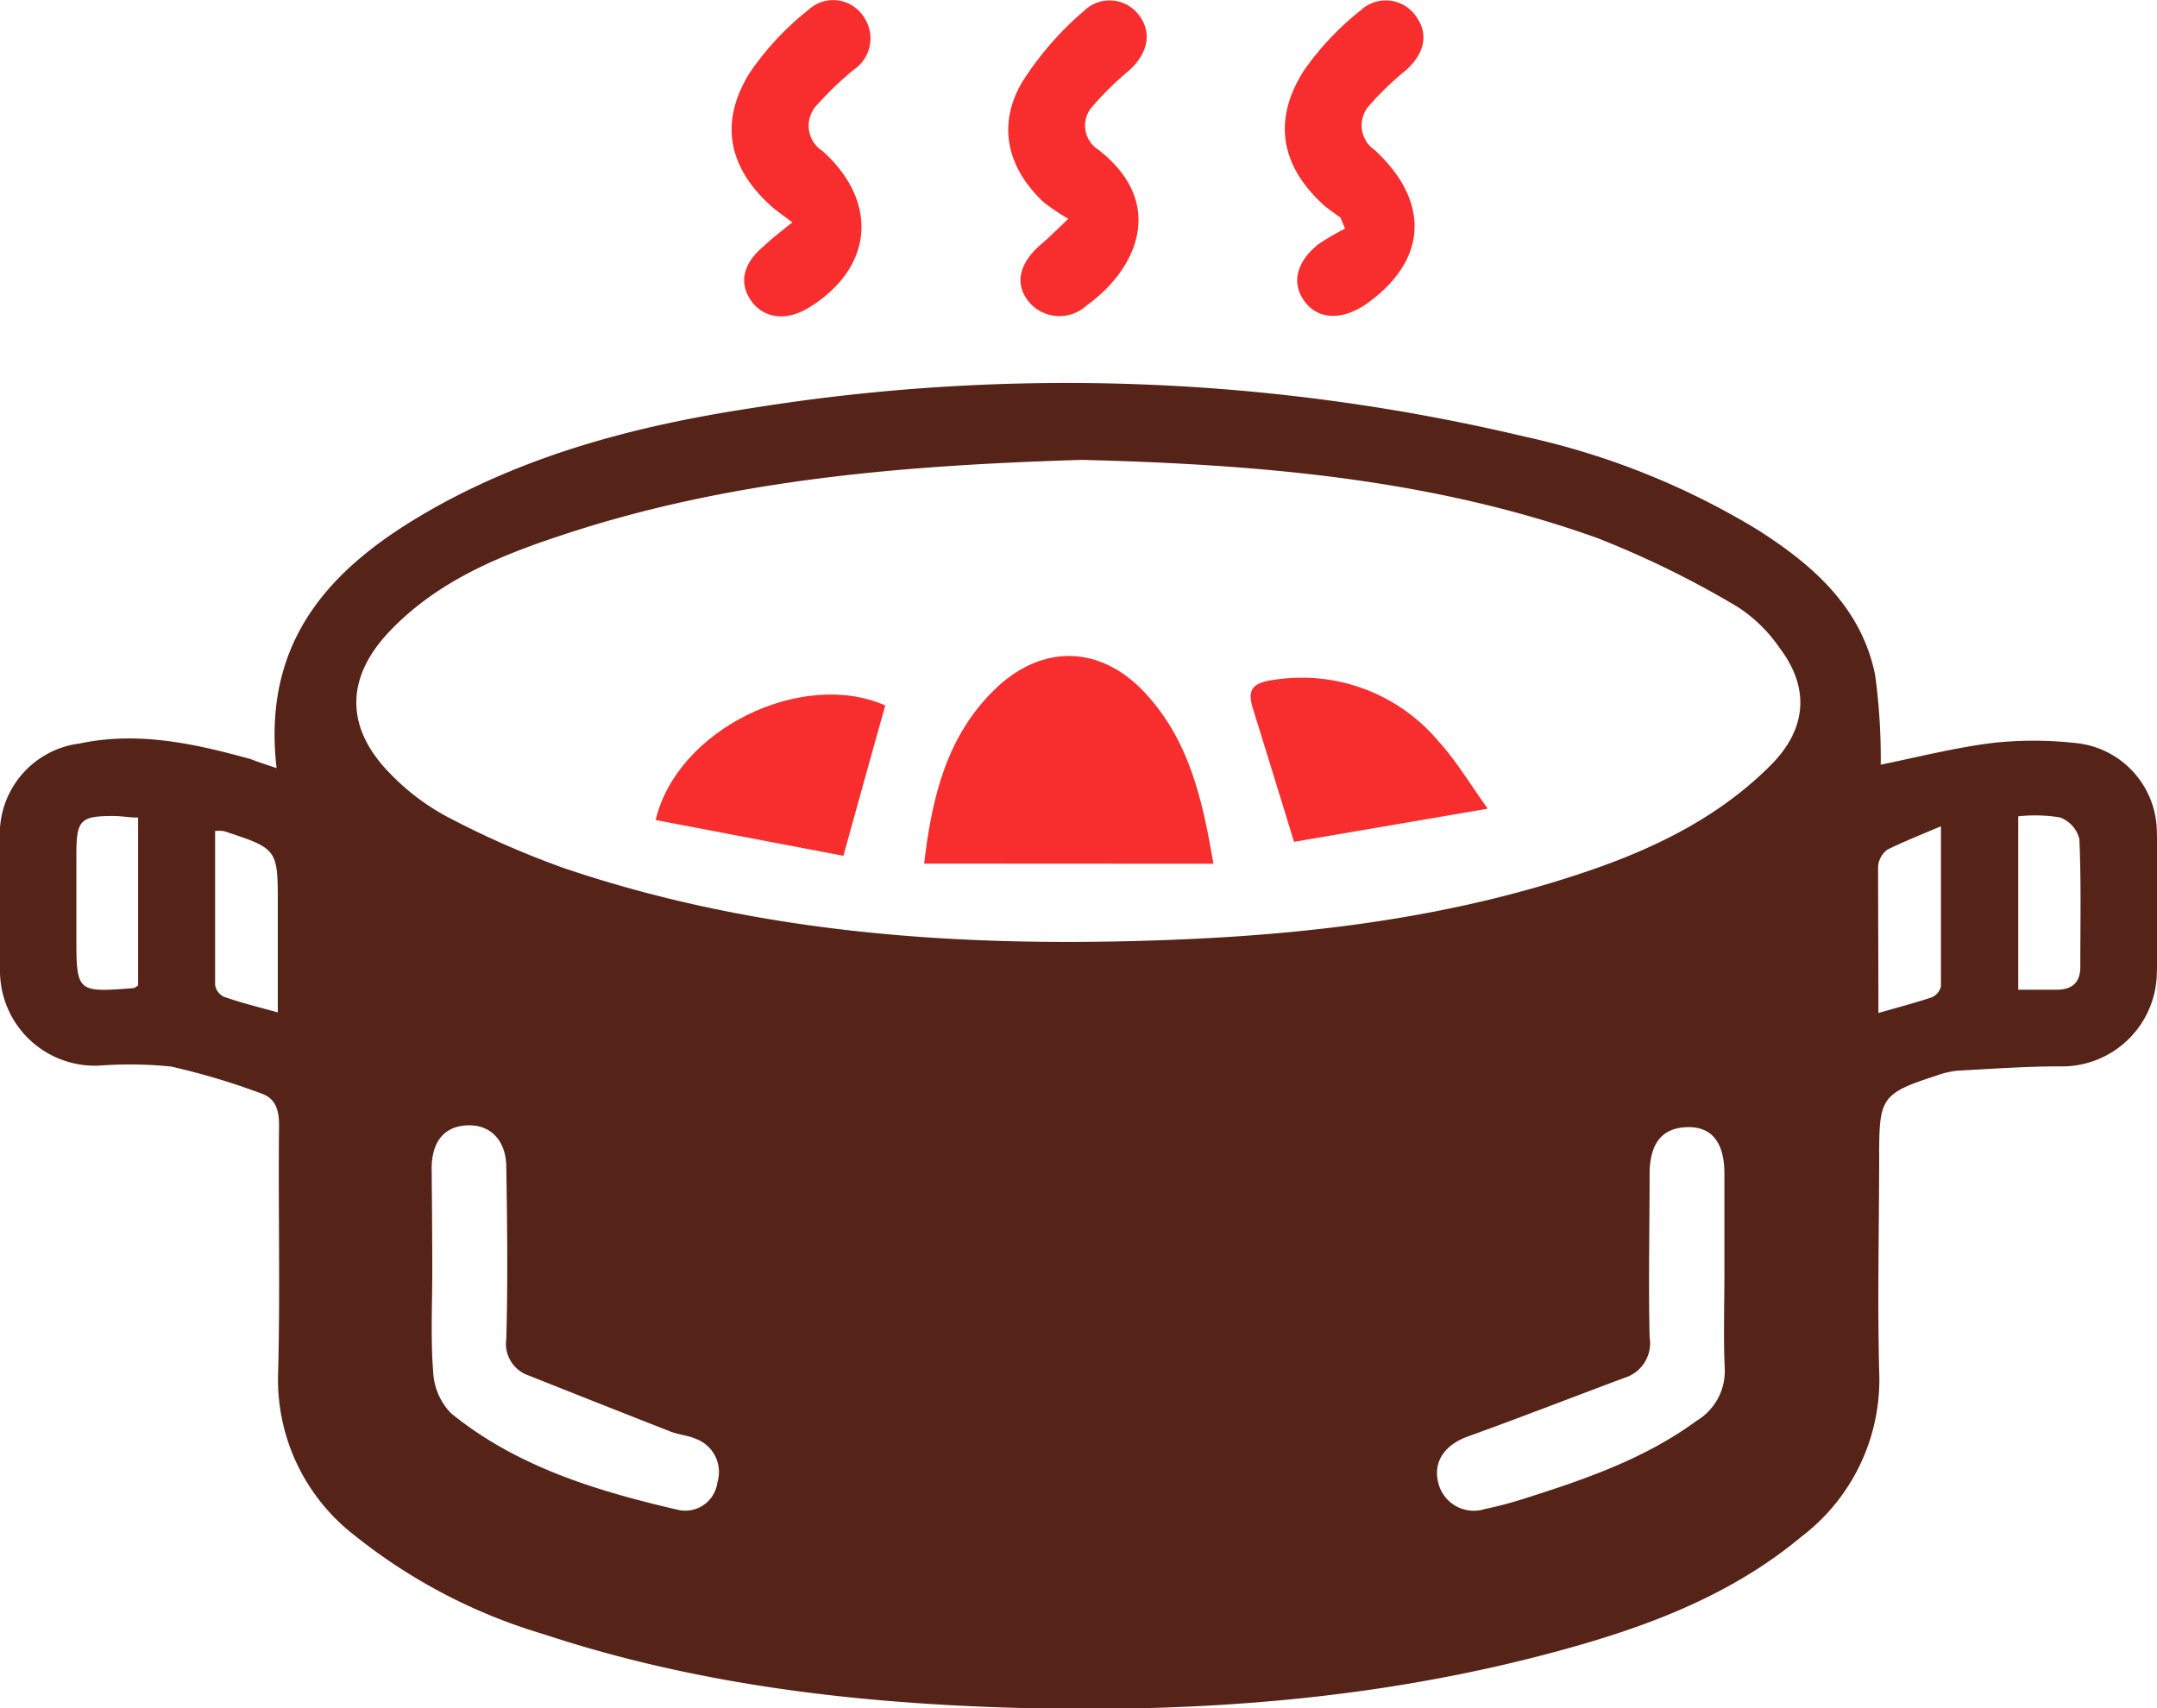 <svg xmlns="http://www.w3.org/2000/svg" viewBox="0 0 138.67 109.84"><defs><style>.cls-1{fill:#552317;}.cls-2{fill:#f82e2e;}</style></defs><g id="Layer_2" data-name="Layer 2"><g id="Layer_1-2" data-name="Layer 1"><path class="cls-1" d="M17.78,49.39c-1-8.68,4-13.38,10.62-17,6.23-3.38,13-5.1,20-6.16A127.5,127.5,0,0,1,98,28.07a48.84,48.84,0,0,1,15,6c3.55,2.26,6.68,5,7.55,9.34a39.87,39.87,0,0,1,.36,5.76c2.4-.49,4.79-1.1,7.21-1.4a24.16,24.16,0,0,1,5.24,0,5.79,5.79,0,0,1,5.3,5.68q.12,4.56,0,9.12a6.1,6.1,0,0,1-6.25,6c-2.21,0-4.42.16-6.62.28a5.79,5.79,0,0,0-1.35.33c-3.42,1.11-3.63,1.41-3.63,4.94,0,4.69-.12,9.39,0,14.07a12.68,12.68,0,0,1-5,10.62c-4.41,3.68-9.64,5.69-15.08,7.2-12,3.34-24.23,4.2-36.6,3.77-9.92-.35-19.71-1.57-29.18-4.7a35.58,35.58,0,0,1-12.24-6.42,12.65,12.65,0,0,1-4.83-10.39c.14-5.3,0-10.61.06-15.92,0-1-.23-1.75-1.2-2.06A45,45,0,0,0,11,68.58a26.46,26.46,0,0,0-4.63-.06A6.1,6.1,0,0,1,0,62.35C0,59.57,0,56.78,0,54a5.86,5.86,0,0,1,5.11-6.19c3.76-.8,7.38,0,11,1C16.59,49,17.07,49.15,17.78,49.39ZM69.55,29.57c-11,.34-22.11,1.18-32.81,4.64-4.28,1.38-8.46,3-11.68,6.37-2.87,3-2.87,6.21,0,9.14a14.85,14.85,0,0,0,3.67,2.79,57.76,57.76,0,0,0,7.61,3.34c11.42,3.85,23.23,4.91,35.21,4.69,10.24-.19,20.38-1.13,30.16-4.4,4.53-1.51,8.79-3.56,12.19-7,2.25-2.3,2.46-4.91.5-7.49A9.56,9.56,0,0,0,111.67,39a61.11,61.11,0,0,0-9-4.41C92,30.77,80.89,29.86,69.55,29.57Zm41.31,52.25c0-2.11,0-4.22,0-6.34s-.89-3.07-2.46-3-2.34,1.06-2.35,3c0,3.51-.08,7,0,10.51a2.32,2.32,0,0,1-1.6,2.6c-3.37,1.26-6.71,2.56-10.09,3.78-1.49.54-2.25,1.63-1.89,3a2.35,2.35,0,0,0,3,1.66,24.8,24.8,0,0,0,2.53-.67c3.88-1.23,7.73-2.55,11.07-5A3.72,3.72,0,0,0,110.88,88C110.79,86,110.86,83.88,110.86,81.82Zm-83.07-.07c0,2.16-.11,4.33.06,6.48A4.09,4.09,0,0,0,29,90.88c4.25,3.45,9.38,5,14.61,6.21a2.08,2.08,0,0,0,2.51-1.77,2.27,2.27,0,0,0-1.36-2.79c-.51-.23-1.1-.27-1.63-.47Q38.59,90.28,34,88.45a2.15,2.15,0,0,1-1.45-2.37c.1-3.65.06-7.31,0-11,0-1.73-1-2.77-2.48-2.72s-2.29,1-2.32,2.71C27.77,77.32,27.79,79.53,27.79,81.75ZM8.88,52.57c-.58,0-1.08-.1-1.58-.1-2.11,0-2.38.24-2.39,2.39v5.26c0,3.7,0,3.7,3.66,3.42.09,0,.17-.09.31-.17ZM129.75,63.64h2.47c1,0,1.53-.46,1.52-1.5,0-2.73.06-5.46-.06-8.19a2,2,0,0,0-1.25-1.39,10,10,0,0,0-2.68-.07Zm-9,1.5c1.28-.37,2.36-.65,3.41-1a1,1,0,0,0,.62-.72c0-3.32,0-6.65,0-10.29-1.32.56-2.42,1-3.44,1.5a1.48,1.48,0,0,0-.6,1.09C120.74,58.78,120.76,61.86,120.76,65.14ZM13.83,53.43c0,3.33,0,6.62,0,9.91a1,1,0,0,0,.58.76c1.09.38,2.22.66,3.45,1V58.19c0-3.61,0-3.61-3.47-4.75A2.84,2.84,0,0,0,13.83,53.43Z"/><path class="cls-2" d="M68.68,14.07A14.07,14.07,0,0,1,67.09,13c-2.33-2.19-3-4.94-1.39-7.7a20.29,20.29,0,0,1,4-4.61A2.35,2.35,0,0,1,73.24,1c.83,1.1.56,2.43-.65,3.53a19.75,19.75,0,0,0-2.31,2.26,1.84,1.84,0,0,0,.35,2.85c4.53,3.55,2.27,7.84-.77,10a2.57,2.57,0,0,1-3.74-.26c-.89-1.12-.61-2.43.75-3.62C67.36,15.35,67.83,14.88,68.68,14.07Z"/><path class="cls-2" d="M50.94,14.3c-.67-.51-1-.73-1.31-1-2.83-2.52-3.42-5.47-1.4-8.67A18.51,18.51,0,0,1,52,.61a2.33,2.33,0,0,1,3.52.46,2.43,2.43,0,0,1-.63,3.41,21.38,21.38,0,0,0-2.33,2.23,1.93,1.93,0,0,0,.32,3c3.66,3.29,3.26,7.55-.91,10.09-1.44.87-2.9.68-3.7-.49s-.46-2.41.84-3.49C49.62,15.34,50.17,14.91,50.94,14.3Z"/><path class="cls-2" d="M86.18,14c-.32-.24-.66-.47-1-.74-2.83-2.53-3.4-5.49-1.37-8.7A18.22,18.22,0,0,1,87.47.67,2.36,2.36,0,0,1,91,1c.86,1.14.62,2.42-.63,3.53a19.75,19.75,0,0,0-2.33,2.24,1.91,1.91,0,0,0,.33,2.87c3.63,3.36,3.4,7.15-.58,9.94-1.48,1-3,1-3.89-.16s-.6-2.55.86-3.72a17.3,17.3,0,0,1,1.71-1Z"/><path class="cls-2" d="M59.41,55.53c.51-4.34,1.47-8.19,4.51-11.17s6.82-2.89,9.68.18,3.7,6.86,4.41,11Z"/><path class="cls-2" d="M95.64,52,83.19,54.13c-.94-3.06-1.79-5.83-2.65-8.59-.38-1.23,0-1.66,1.46-1.84a11.49,11.49,0,0,1,10.51,4C93.57,48.87,94.42,50.27,95.64,52Z"/><path class="cls-2" d="M56.91,45.36c-.9,3.21-1.76,6.31-2.69,9.67l-12.07-2.3C43.52,46.89,51.57,43,56.91,45.36Z"/></g></g></svg>